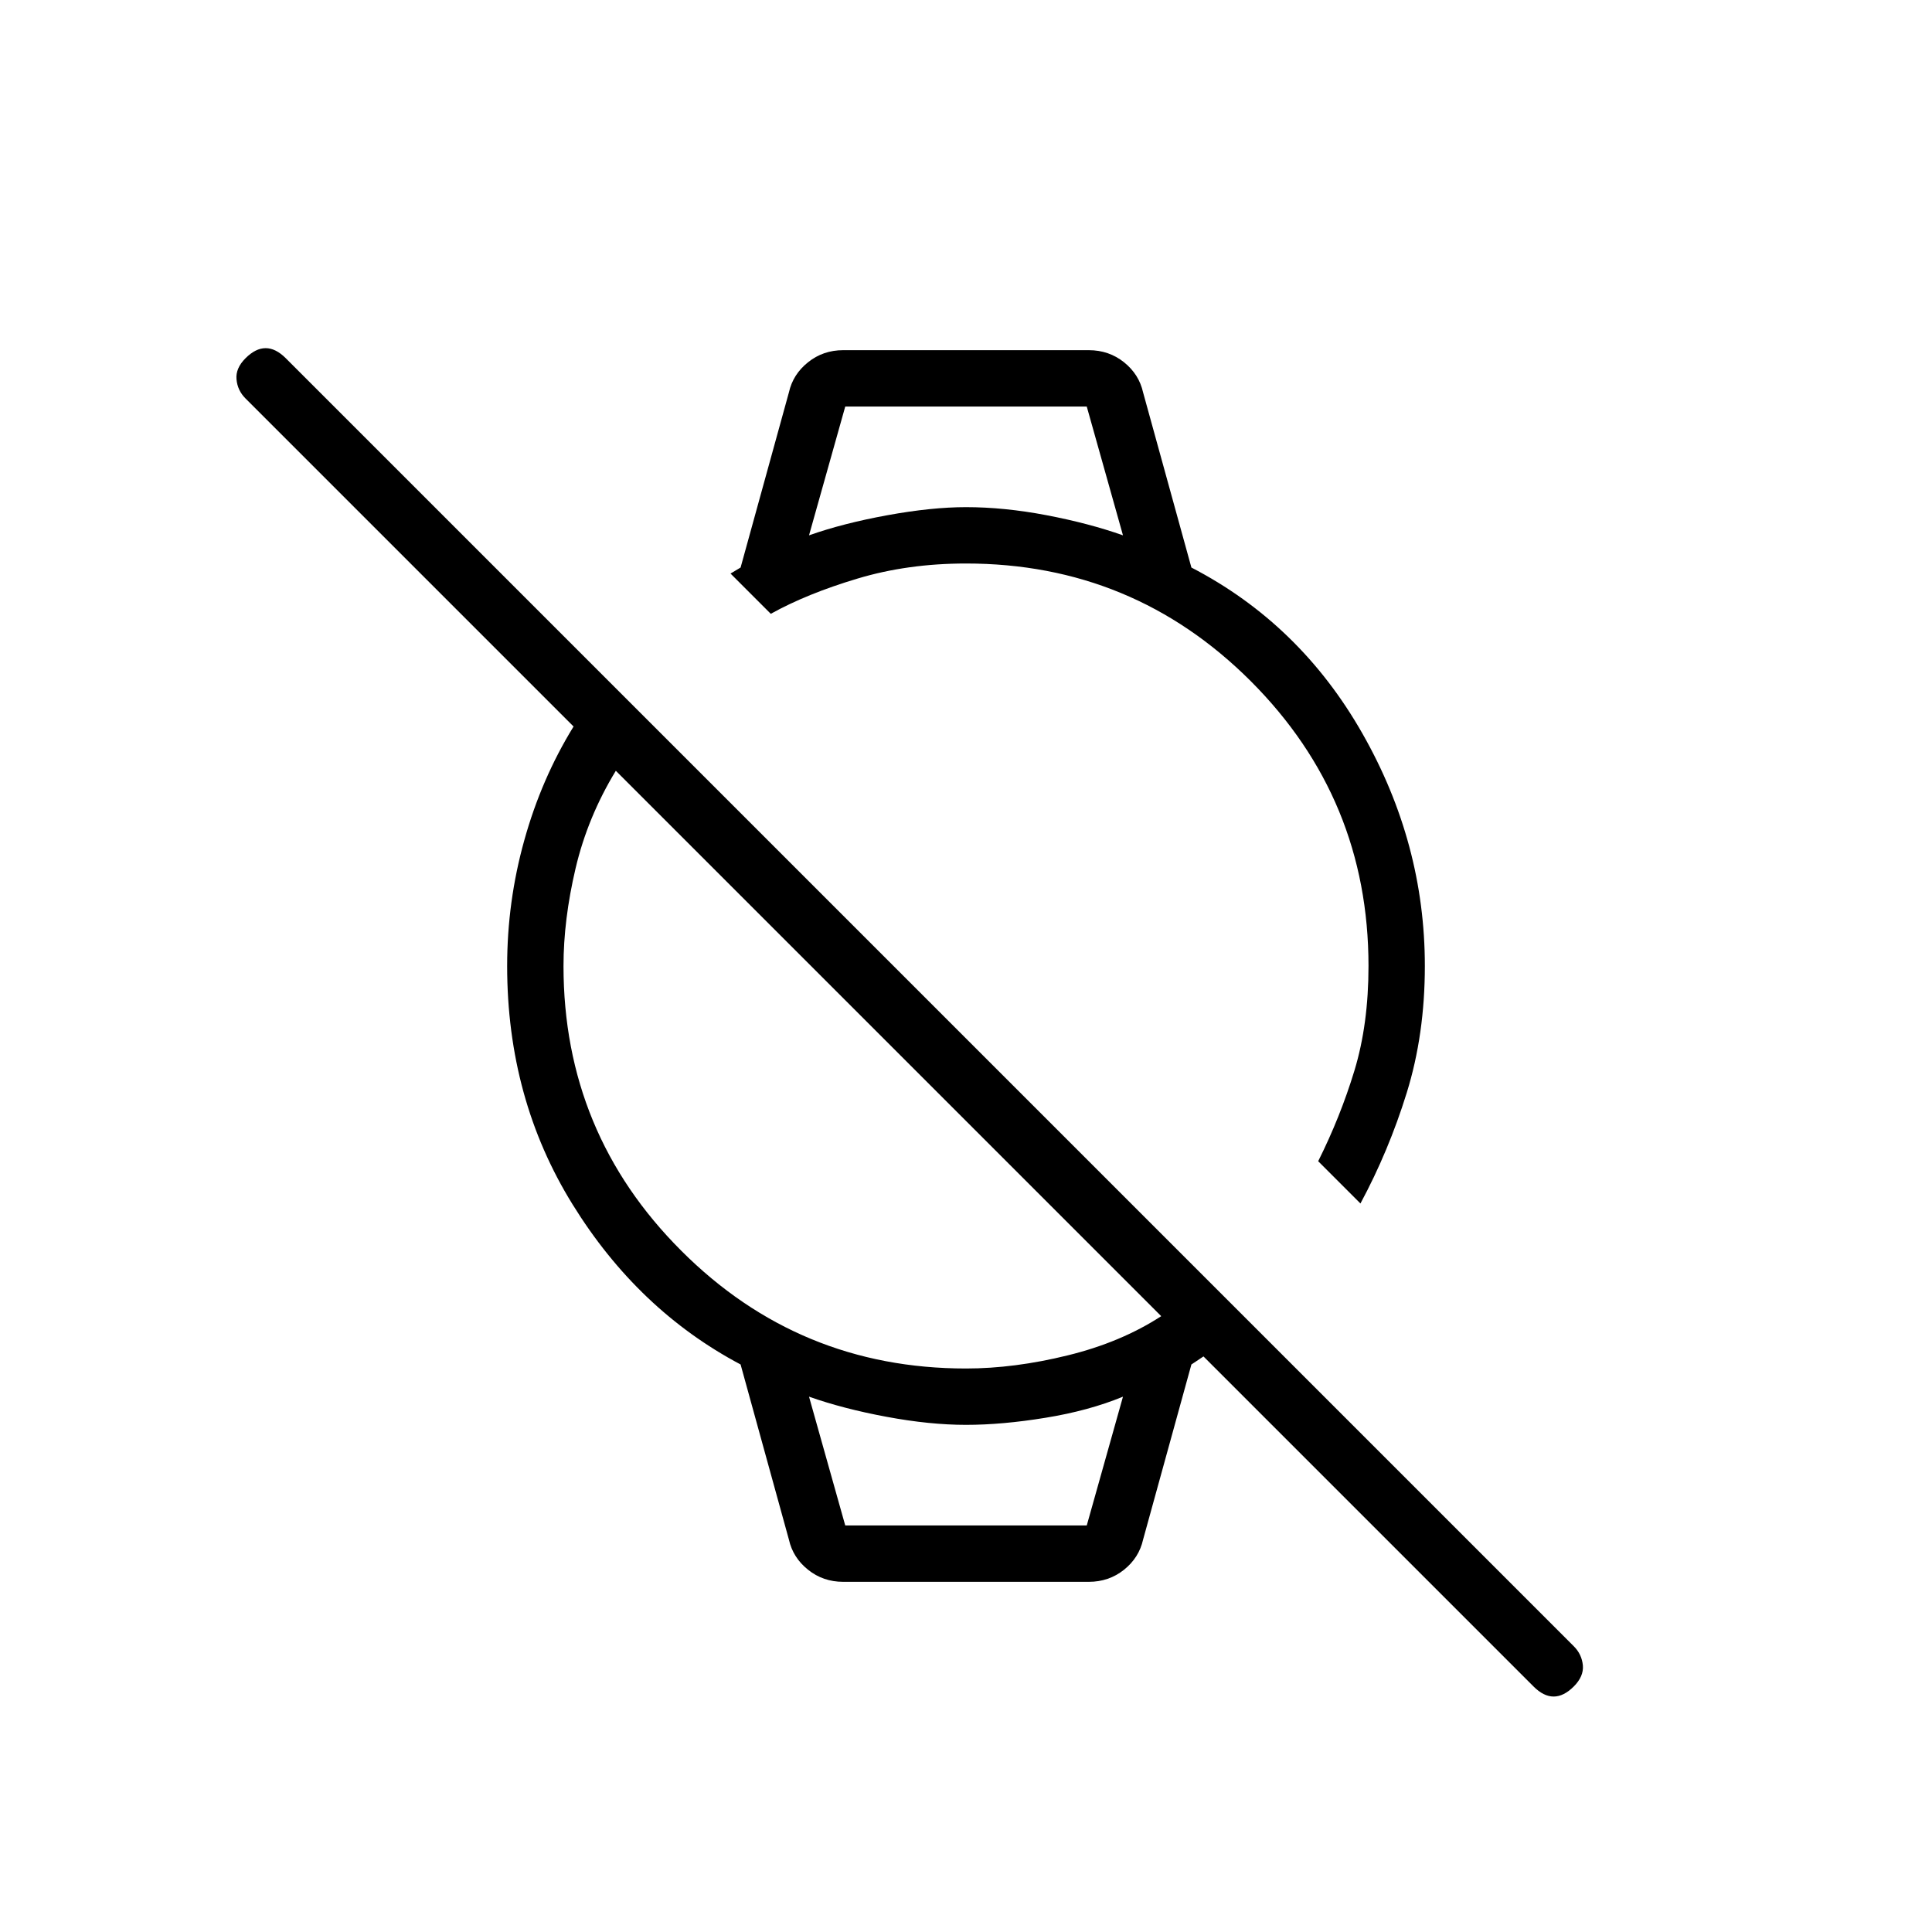 <svg xmlns="http://www.w3.org/2000/svg" height="24" width="24"><path d="m16.9 14.95-.525-.525q.275-.55.45-1.125T17 12q0-2.075-1.462-3.538Q14.075 7 12 7q-.725 0-1.35.188-.625.187-1.075.437l-.5-.5.125-.075.6-2.175q.05-.225.238-.375.187-.15.437-.15h3.05q.25 0 .438.15.187.15.237.375l.6 2.175q1.35.7 2.125 2.063.775 1.362.775 2.887 0 .85-.225 1.575T16.9 14.95Zm-6.85-8.3q.425-.15.975-.25T12 6.3q.475 0 1 .1t.95.25l-.45-1.6h-3Zm.425 13q-.25 0-.437-.15-.188-.15-.238-.375l-.6-2.175q-1.275-.675-2.087-1.988Q6.3 13.65 6.3 12q0-.8.213-1.562.212-.763.612-1.413L3.05 4.95q-.1-.1-.112-.238-.013-.137.112-.262t.25-.125q.125 0 .25.125l16 16q.1.1.113.238.012.137-.113.262t-.25.125q-.125 0-.25-.125l-4.1-4.1-.15.1-.6 2.175q-.05.225-.237.375-.188.15-.438.15Zm.025-.7h3l.45-1.6q-.425.175-.962.262-.538.088-.988.088-.45 0-.987-.1-.538-.1-.963-.25ZM12 17q.6 0 1.263-.163.662-.162 1.162-.487L7.65 9.575q-.35.575-.5 1.212Q7 11.425 7 12q0 2.075 1.463 3.537Q9.925 17 12 17ZM10.05 5.05H13.95h-3.9Zm.45 13.9h-.45H13.95h-.45Z"/></svg>
